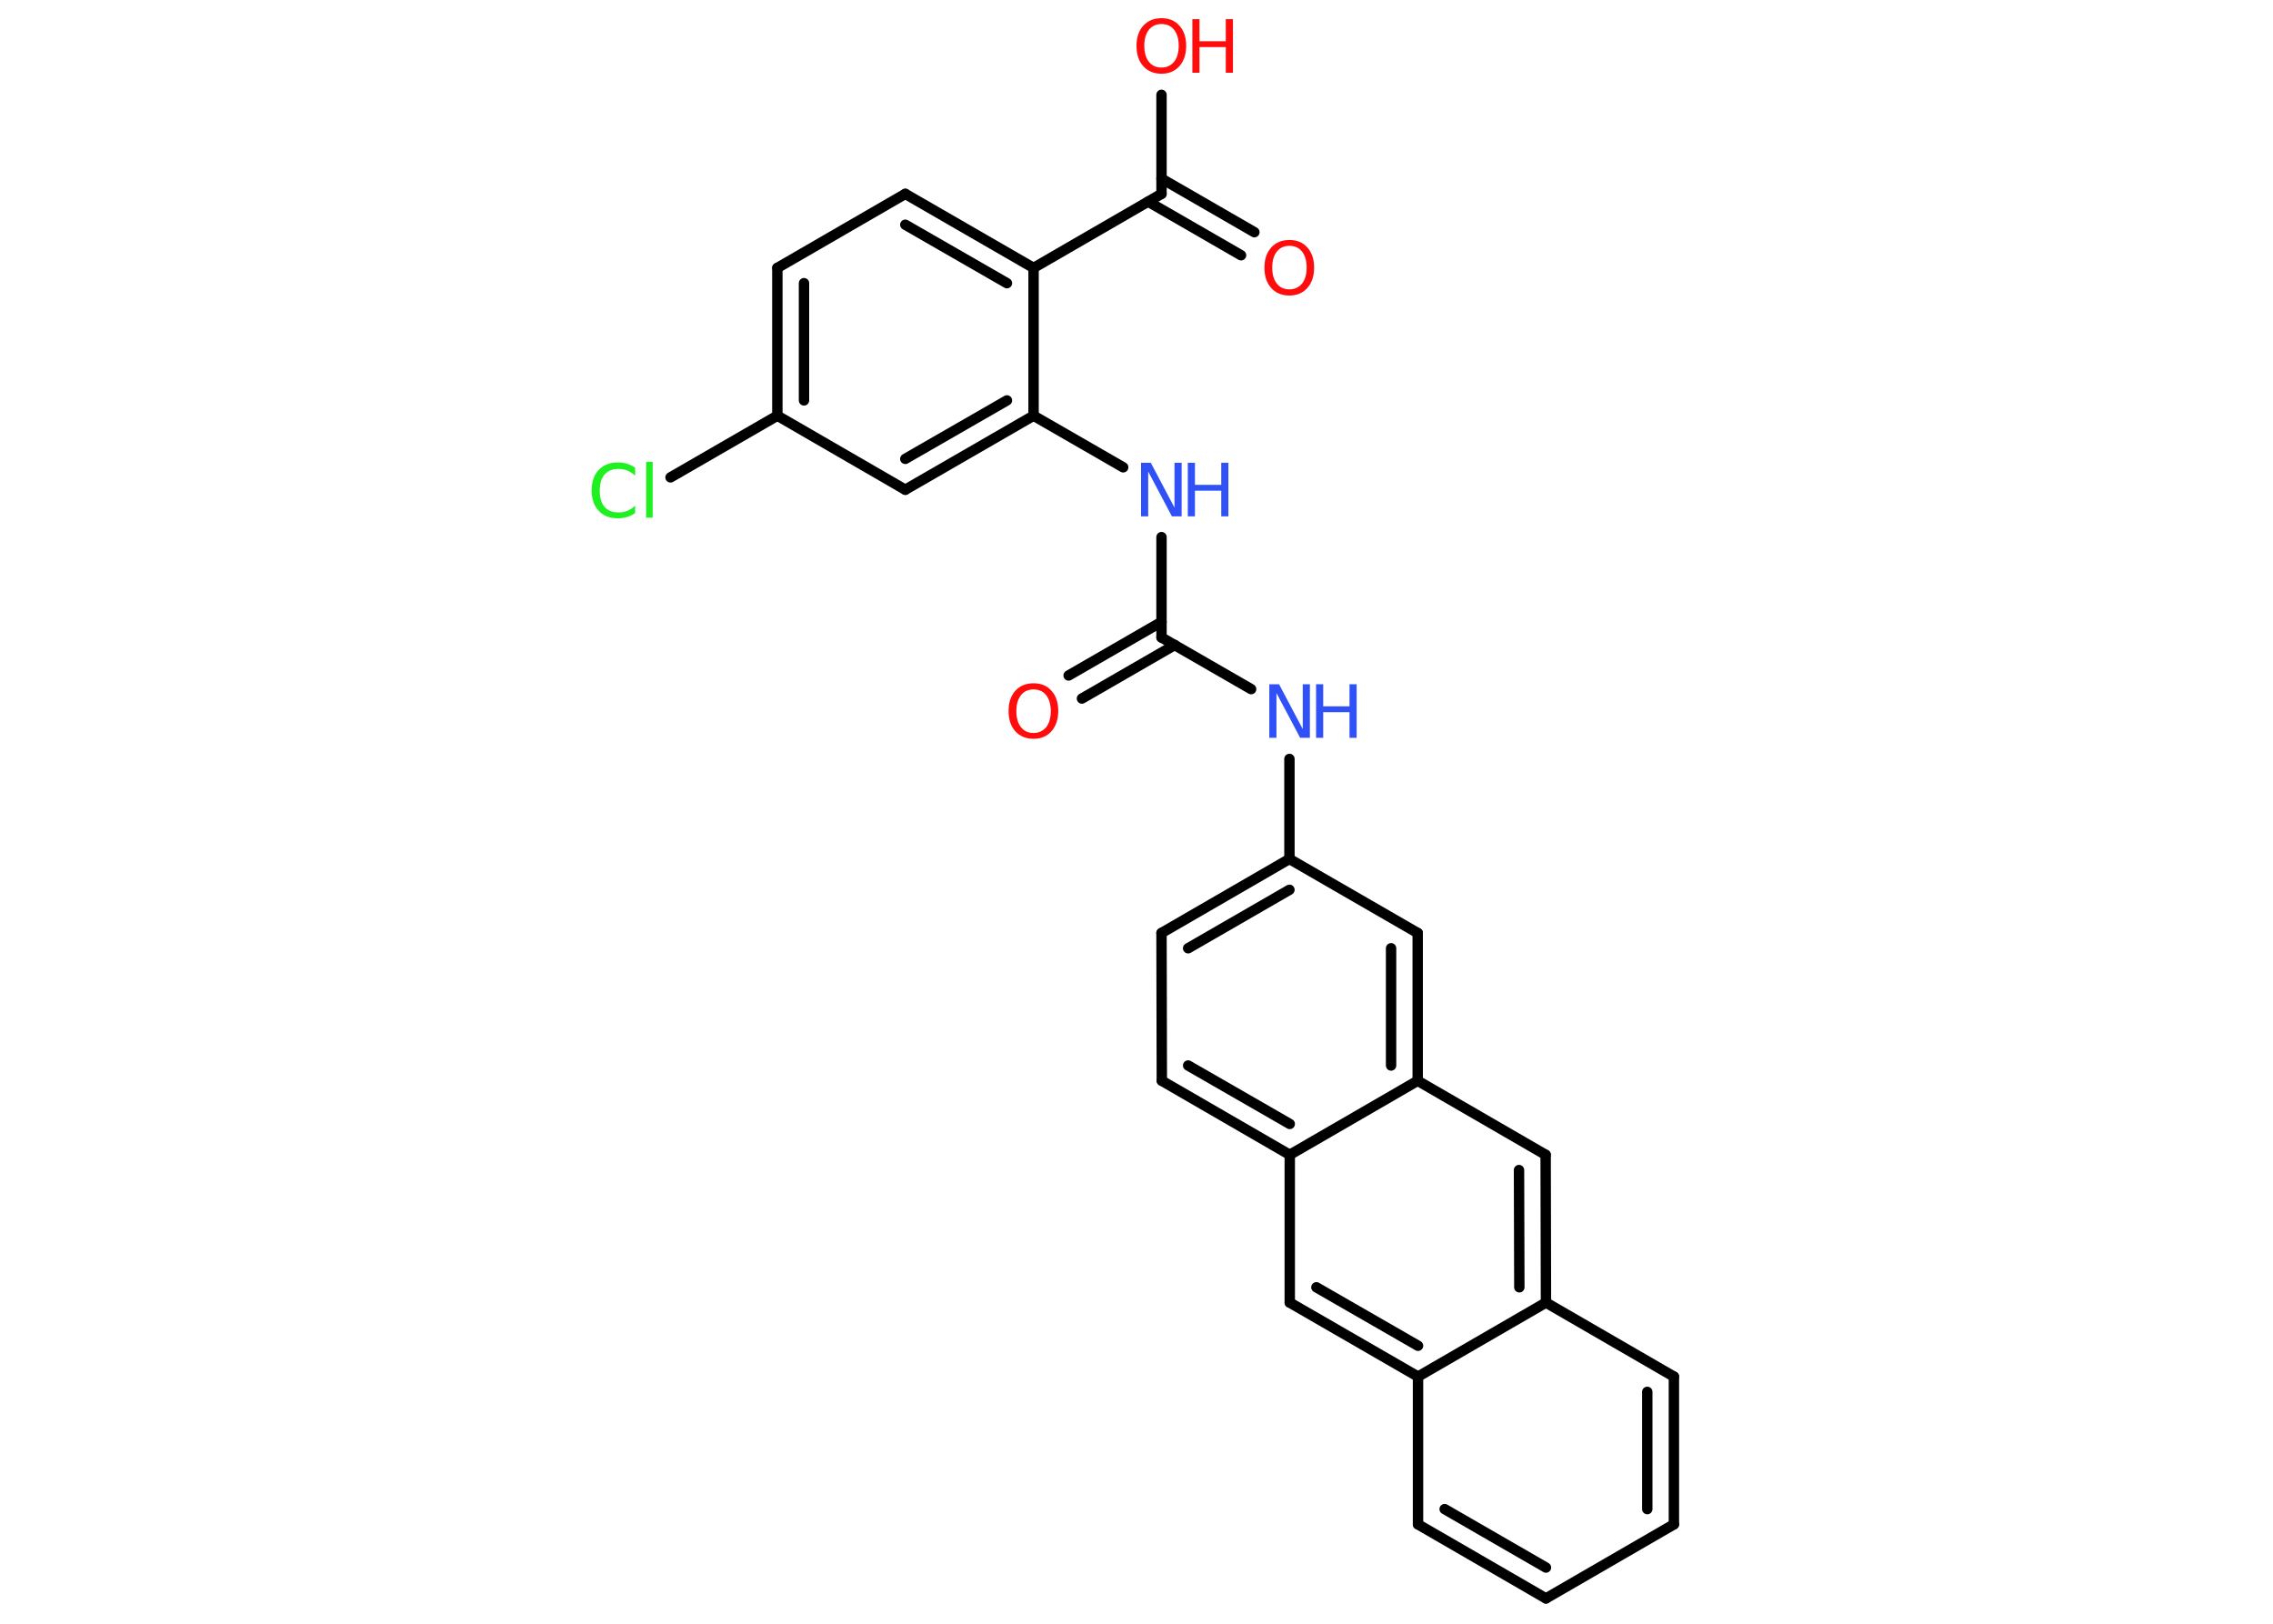 <?xml version='1.0' encoding='UTF-8'?>
<!DOCTYPE svg PUBLIC "-//W3C//DTD SVG 1.1//EN" "http://www.w3.org/Graphics/SVG/1.1/DTD/svg11.dtd">
<svg version='1.2' xmlns='http://www.w3.org/2000/svg' xmlns:xlink='http://www.w3.org/1999/xlink' width='70.0mm' height='50.0mm' viewBox='0 0 70.0 50.0'>
  <desc>Generated by the Chemistry Development Kit (http://github.com/cdk)</desc>
  <g stroke-linecap='round' stroke-linejoin='round' stroke='#000000' stroke-width='.32' fill='#FF0D0D'>
    <rect x='.0' y='.0' width='70.0' height='50.0' fill='#FFFFFF' stroke='none'/>
    <g id='mol1' class='mol'>
      <g id='mol1bnd1' class='bond'>
        <line x1='32.91' y1='20.8' x2='35.77' y2='19.15'/>
        <line x1='33.32' y1='21.51' x2='36.18' y2='19.86'/>
      </g>
      <line id='mol1bnd2' class='bond' x1='35.77' y1='19.63' x2='38.53' y2='21.22'/>
      <line id='mol1bnd3' class='bond' x1='39.71' y1='23.37' x2='39.71' y2='26.45'/>
      <g id='mol1bnd4' class='bond'>
        <line x1='39.71' y1='26.45' x2='35.77' y2='28.73'/>
        <line x1='39.71' y1='27.4' x2='36.59' y2='29.2'/>
      </g>
      <line id='mol1bnd5' class='bond' x1='35.77' y1='28.73' x2='35.78' y2='33.28'/>
      <g id='mol1bnd6' class='bond'>
        <line x1='35.78' y1='33.28' x2='39.72' y2='35.56'/>
        <line x1='36.59' y1='32.81' x2='39.72' y2='34.61'/>
      </g>
      <line id='mol1bnd7' class='bond' x1='39.72' y1='35.56' x2='39.72' y2='40.11'/>
      <g id='mol1bnd8' class='bond'>
        <line x1='39.72' y1='40.11' x2='43.67' y2='42.39'/>
        <line x1='40.54' y1='39.64' x2='43.67' y2='41.44'/>
      </g>
      <line id='mol1bnd9' class='bond' x1='43.67' y1='42.39' x2='43.67' y2='46.94'/>
      <g id='mol1bnd10' class='bond'>
        <line x1='43.67' y1='46.94' x2='47.61' y2='49.22'/>
        <line x1='44.49' y1='46.47' x2='47.61' y2='48.27'/>
      </g>
      <line id='mol1bnd11' class='bond' x1='47.61' y1='49.22' x2='51.55' y2='46.94'/>
      <g id='mol1bnd12' class='bond'>
        <line x1='51.55' y1='46.94' x2='51.55' y2='42.39'/>
        <line x1='50.73' y1='46.47' x2='50.73' y2='42.86'/>
      </g>
      <line id='mol1bnd13' class='bond' x1='51.55' y1='42.39' x2='47.61' y2='40.11'/>
      <line id='mol1bnd14' class='bond' x1='43.67' y1='42.39' x2='47.61' y2='40.11'/>
      <g id='mol1bnd15' class='bond'>
        <line x1='47.61' y1='40.11' x2='47.6' y2='35.56'/>
        <line x1='46.79' y1='39.64' x2='46.78' y2='36.03'/>
      </g>
      <line id='mol1bnd16' class='bond' x1='47.6' y1='35.56' x2='43.66' y2='33.28'/>
      <line id='mol1bnd17' class='bond' x1='39.72' y1='35.56' x2='43.66' y2='33.28'/>
      <g id='mol1bnd18' class='bond'>
        <line x1='43.66' y1='33.28' x2='43.66' y2='28.73'/>
        <line x1='42.84' y1='32.81' x2='42.84' y2='29.2'/>
      </g>
      <line id='mol1bnd19' class='bond' x1='39.71' y1='26.45' x2='43.66' y2='28.73'/>
      <line id='mol1bnd20' class='bond' x1='35.77' y1='19.63' x2='35.77' y2='16.54'/>
      <line id='mol1bnd21' class='bond' x1='34.59' y1='14.39' x2='31.83' y2='12.8'/>
      <g id='mol1bnd22' class='bond'>
        <line x1='27.88' y1='15.08' x2='31.83' y2='12.8'/>
        <line x1='27.88' y1='14.13' x2='31.01' y2='12.33'/>
      </g>
      <line id='mol1bnd23' class='bond' x1='27.88' y1='15.08' x2='23.94' y2='12.8'/>
      <line id='mol1bnd24' class='bond' x1='23.94' y1='12.8' x2='20.65' y2='14.7'/>
      <g id='mol1bnd25' class='bond'>
        <line x1='23.94' y1='8.25' x2='23.94' y2='12.8'/>
        <line x1='24.76' y1='8.72' x2='24.76' y2='12.33'/>
      </g>
      <line id='mol1bnd26' class='bond' x1='23.94' y1='8.25' x2='27.88' y2='5.97'/>
      <g id='mol1bnd27' class='bond'>
        <line x1='31.83' y1='8.25' x2='27.88' y2='5.97'/>
        <line x1='31.01' y1='8.72' x2='27.88' y2='6.92'/>
      </g>
      <line id='mol1bnd28' class='bond' x1='31.83' y1='12.8' x2='31.83' y2='8.25'/>
      <line id='mol1bnd29' class='bond' x1='31.83' y1='8.25' x2='35.77' y2='5.97'/>
      <g id='mol1bnd30' class='bond'>
        <line x1='35.77' y1='5.5' x2='38.63' y2='7.15'/>
        <line x1='35.36' y1='6.21' x2='38.22' y2='7.86'/>
      </g>
      <line id='mol1bnd31' class='bond' x1='35.77' y1='5.97' x2='35.77' y2='2.92'/>
      <path id='mol1atm1' class='atom' d='M31.83 21.23q-.25 .0 -.39 .18q-.14 .18 -.14 .49q.0 .31 .14 .49q.14 .18 .39 .18q.24 .0 .39 -.18q.14 -.18 .14 -.49q.0 -.31 -.14 -.49q-.14 -.18 -.39 -.18zM31.83 21.04q.35 .0 .55 .23q.21 .23 .21 .62q.0 .39 -.21 .63q-.21 .23 -.55 .23q-.35 .0 -.56 -.23q-.21 -.23 -.21 -.63q.0 -.39 .21 -.62q.21 -.23 .56 -.23z' stroke='none'/>
      <g id='mol1atm3' class='atom'>
        <path d='M39.09 21.07h.3l.73 1.38v-1.38h.22v1.65h-.3l-.73 -1.38v1.38h-.22v-1.65z' stroke='none' fill='#3050F8'/>
        <path d='M40.53 21.07h.22v.68h.81v-.68h.22v1.65h-.22v-.79h-.81v.79h-.22v-1.65z' stroke='none' fill='#3050F8'/>
      </g>
      <g id='mol1atm18' class='atom'>
        <path d='M35.14 14.25h.3l.73 1.38v-1.38h.22v1.65h-.3l-.73 -1.38v1.38h-.22v-1.65z' stroke='none' fill='#3050F8'/>
        <path d='M36.58 14.25h.22v.68h.81v-.68h.22v1.65h-.22v-.79h-.81v.79h-.22v-1.65z' stroke='none' fill='#3050F8'/>
      </g>
      <path id='mol1atm22' class='atom' d='M19.56 14.41v.24q-.11 -.11 -.24 -.16q-.13 -.05 -.27 -.05q-.28 .0 -.43 .17q-.15 .17 -.15 .5q.0 .33 .15 .5q.15 .17 .43 .17q.14 .0 .27 -.05q.13 -.05 .24 -.16v.23q-.12 .08 -.25 .12q-.13 .04 -.28 .04q-.38 .0 -.59 -.23q-.22 -.23 -.22 -.63q.0 -.4 .22 -.63q.22 -.23 .59 -.23q.15 .0 .28 .04q.13 .04 .25 .12zM19.9 14.22h.2v1.72h-.2v-1.72z' stroke='none' fill='#1FF01F'/>
      <path id='mol1atm27' class='atom' d='M39.71 7.57q-.25 .0 -.39 .18q-.14 .18 -.14 .49q.0 .31 .14 .49q.14 .18 .39 .18q.24 .0 .39 -.18q.14 -.18 .14 -.49q.0 -.31 -.14 -.49q-.14 -.18 -.39 -.18zM39.71 7.39q.35 .0 .55 .23q.21 .23 .21 .62q.0 .39 -.21 .63q-.21 .23 -.55 .23q-.35 .0 -.56 -.23q-.21 -.23 -.21 -.63q.0 -.39 .21 -.62q.21 -.23 .56 -.23z' stroke='none'/>
      <g id='mol1atm28' class='atom'>
        <path d='M35.77 .74q-.25 .0 -.39 .18q-.14 .18 -.14 .49q.0 .31 .14 .49q.14 .18 .39 .18q.24 .0 .39 -.18q.14 -.18 .14 -.49q.0 -.31 -.14 -.49q-.14 -.18 -.39 -.18zM35.77 .56q.35 .0 .55 .23q.21 .23 .21 .62q.0 .39 -.21 .63q-.21 .23 -.55 .23q-.35 .0 -.56 -.23q-.21 -.23 -.21 -.63q.0 -.39 .21 -.62q.21 -.23 .56 -.23z' stroke='none'/>
        <path d='M36.72 .59h.22v.68h.81v-.68h.22v1.65h-.22v-.79h-.81v.79h-.22v-1.65z' stroke='none'/>
      </g>
    </g>
  </g>
</svg>
